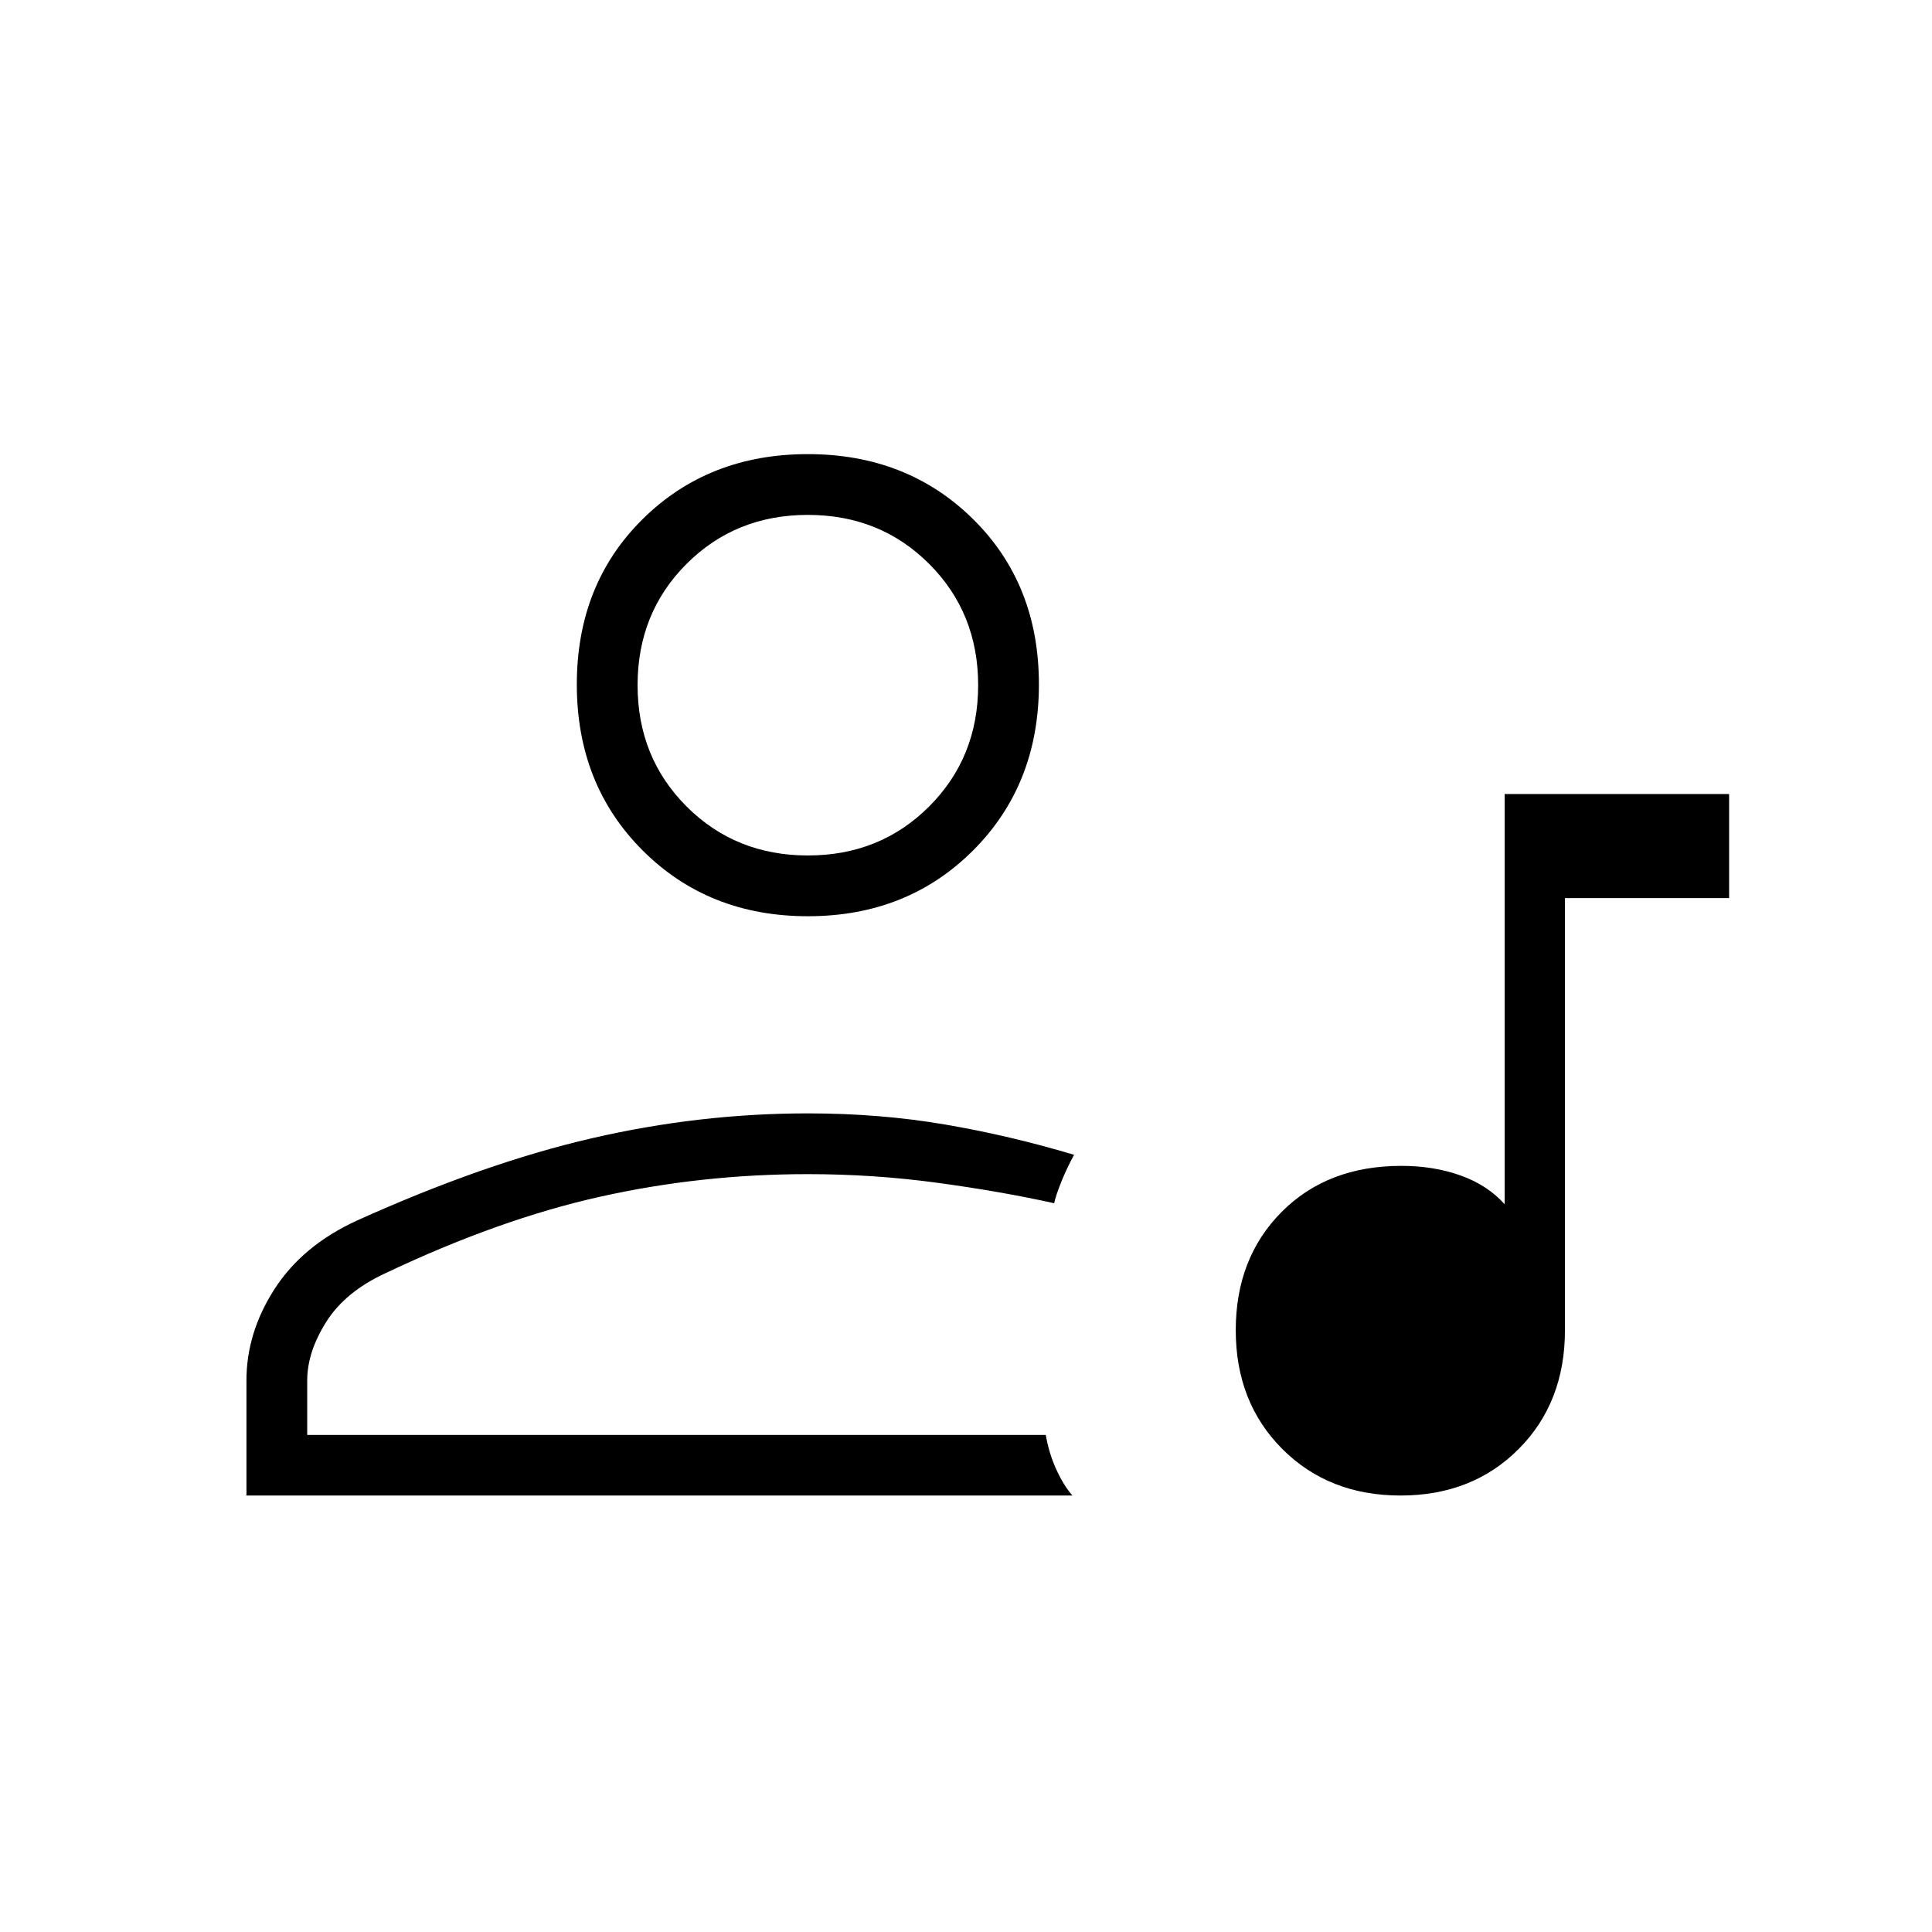 <svg xmlns="http://www.w3.org/2000/svg" height="48" viewBox="0 -960 960 960" width="48"><path d="M747.65-565.46h111.54v51.73h-81.57v214.61q0 36.07-23.03 59.15-23.02 23.09-58.67 23.09-35.65 0-58.77-23.15-23.11-23.15-23.11-58.98 0-35.84 22.77-58.76 22.77-22.92 59.57-22.92 15.97 0 29.36 4.77 13.39 4.77 21.91 14.3v-203.84ZM122.46-216.88v-57.21q0-23.65 13.88-45.29 13.89-21.63 40.81-34.04 63.5-28.66 116.97-41 53.47-12.35 107.3-12.35 35.69 0 67.98 5.5 32.29 5.5 64.29 15.08-3.78 7.05-6.42 13.64-2.64 6.58-3.46 10.43-26.46-5.88-58.13-10.17-31.66-4.29-64.26-4.29-52.88 0-103.09 11.19-50.21 11.18-106.89 38.08-19.94 9.22-29.36 24.19-9.43 14.97-9.43 29.08V-247h366.98q1.6 9.19 5.23 17.15 3.63 7.97 8.02 12.97H122.46Zm278.99-287.85q-49.41 0-82.12-32.69-32.71-32.69-32.71-82.48 0-49.79 32.68-82.12 32.69-32.33 82.1-32.33t82.12 32.31q32.71 32.3 32.71 82.09 0 49.8-32.69 82.51-32.69 32.71-82.09 32.71Zm-.03-30.19q35.93 0 60.27-24.35 24.35-24.35 24.35-60.27t-24.35-60.27q-24.34-24.34-60.27-24.34-35.92 0-60.27 24.34-24.34 24.35-24.34 60.27t24.34 60.27q24.35 24.35 60.27 24.35Zm0-84.62Zm0 372.46Z"/></svg>